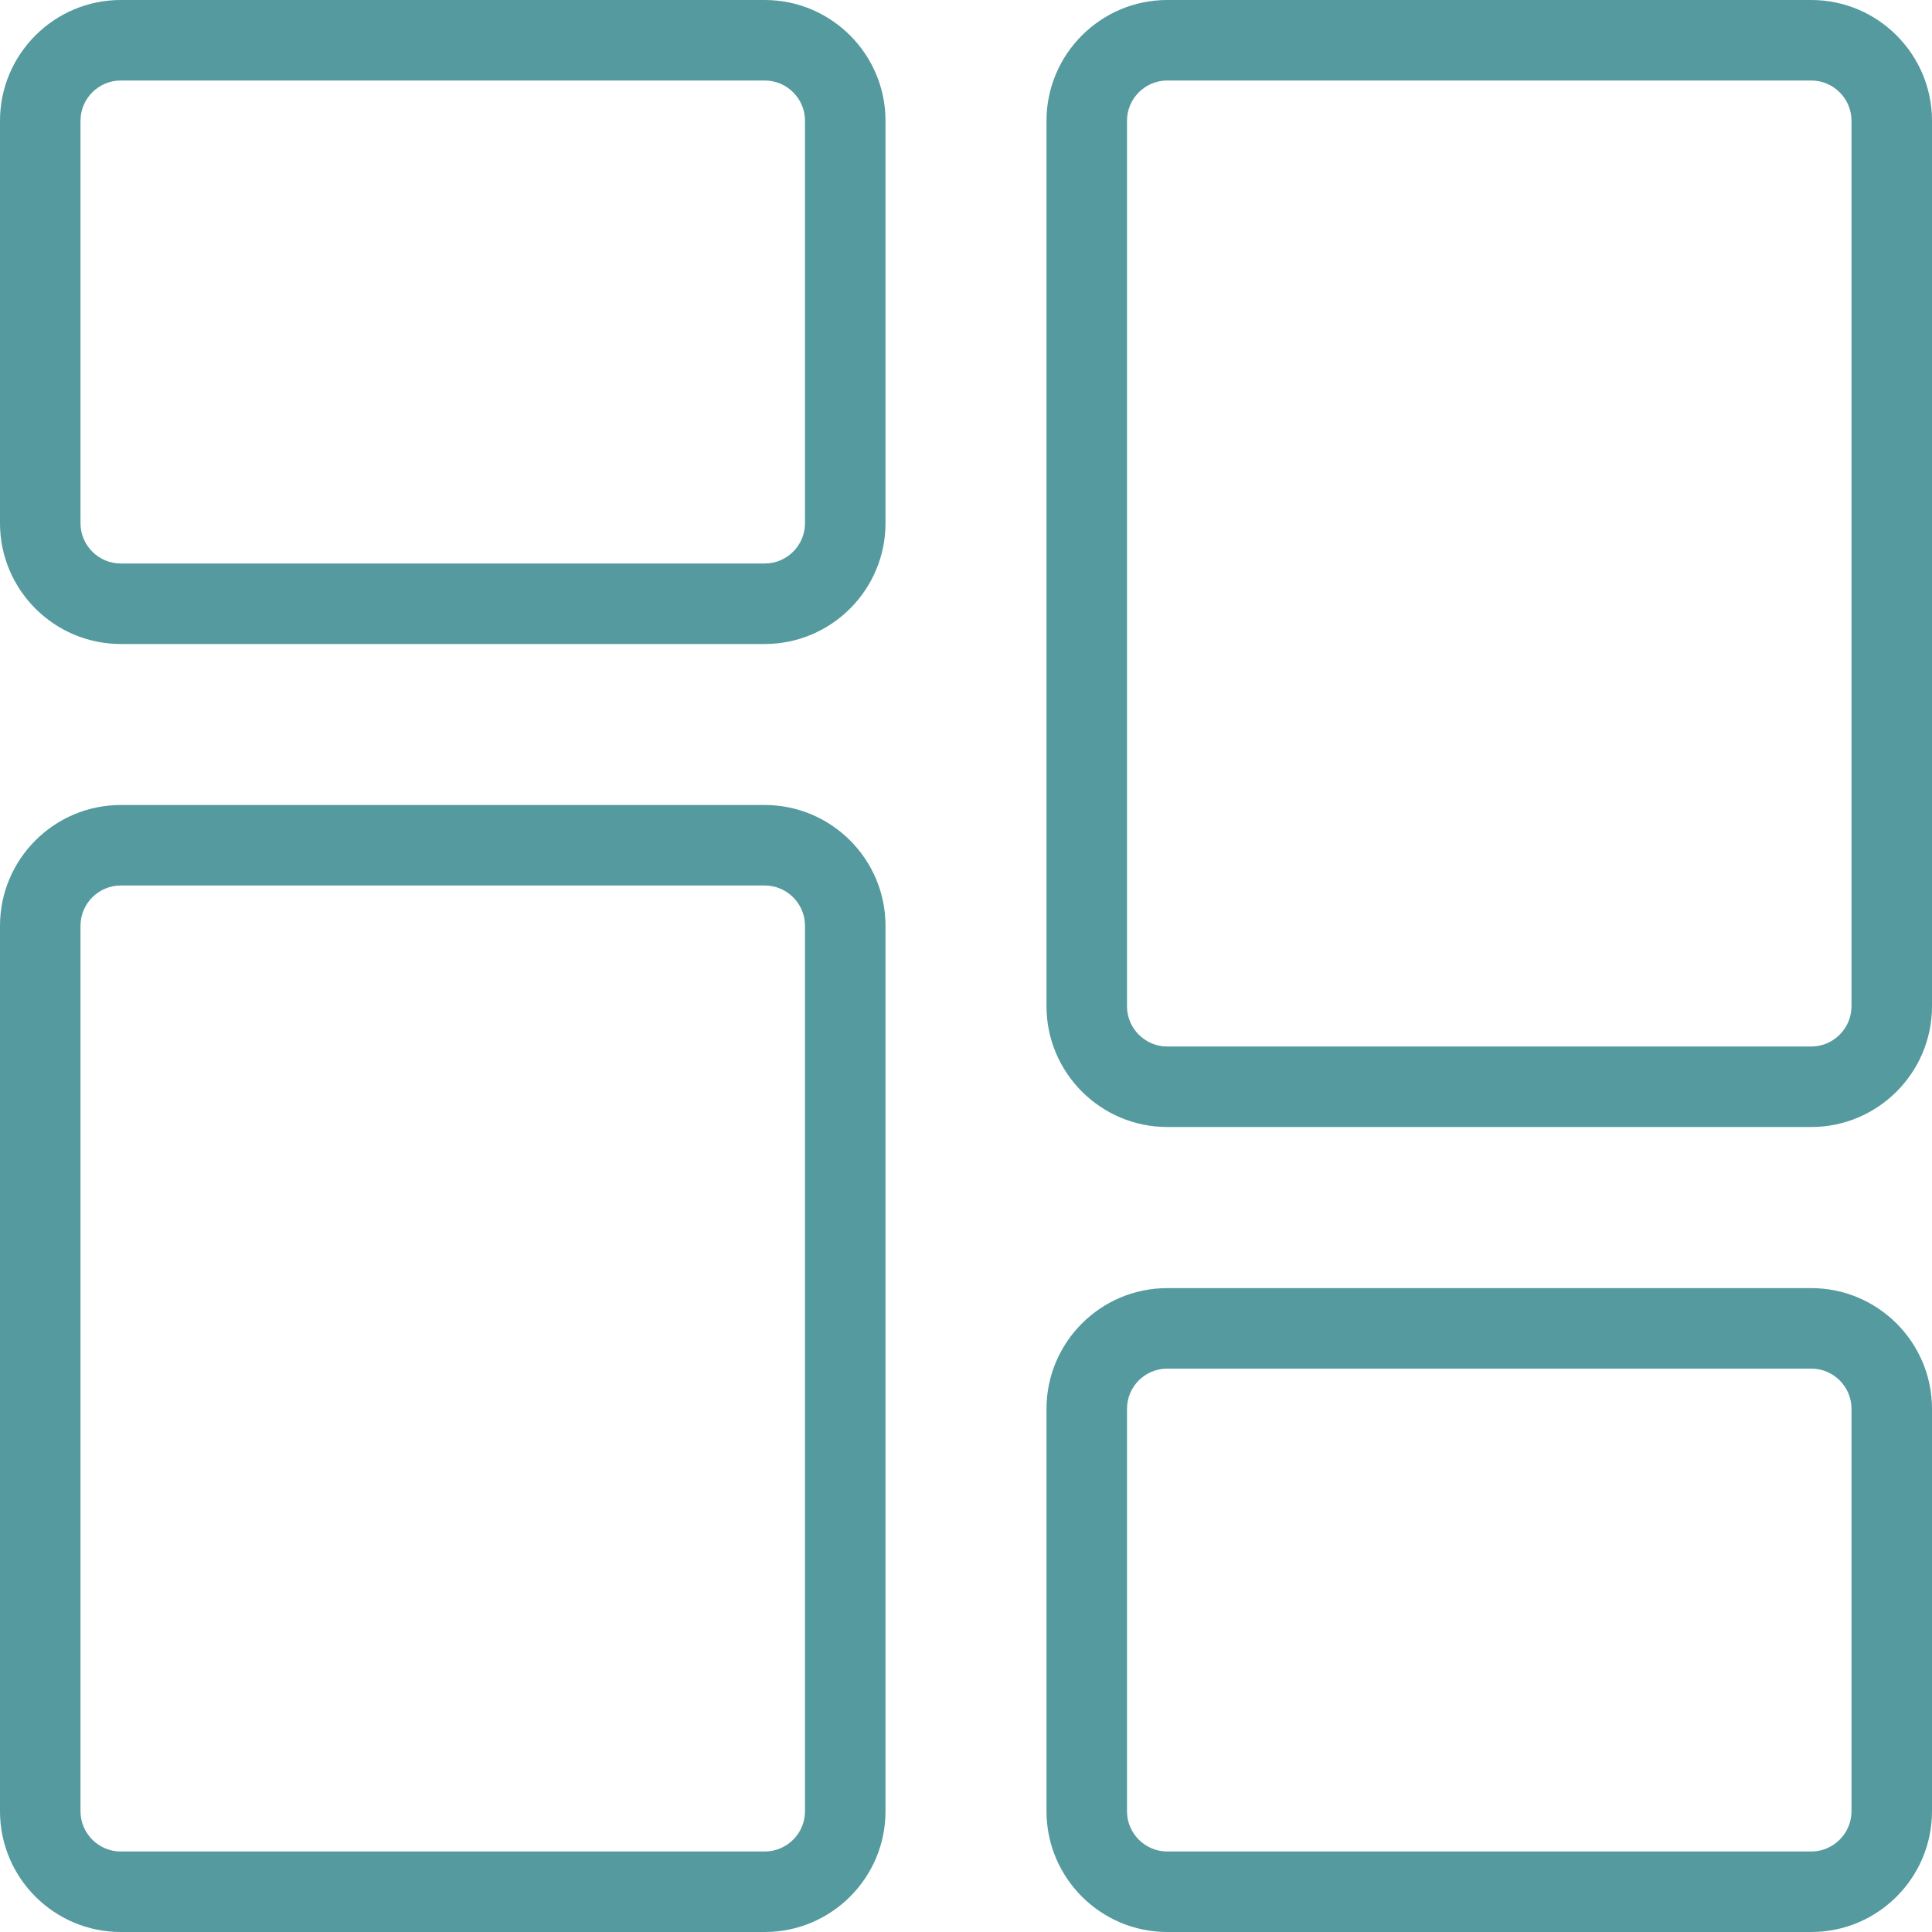 <svg width="18" height="18" viewBox="0 0 18 18" fill="none" xmlns="http://www.w3.org/2000/svg">
<path d="M7.125 6H1.125C0.505 6 0 5.495 0 4.875V1.125C0 0.505 0.505 0 1.125 0H7.125C7.745 0 8.25 0.505 8.25 1.125V4.875C8.25 5.495 7.745 6 7.125 6ZM1.125 0.75C0.919 0.75 0.75 0.918 0.75 1.125V4.875C0.75 5.082 0.919 5.25 1.125 5.25H7.125C7.331 5.25 7.5 5.082 7.5 4.875V1.125C7.5 0.918 7.331 0.75 7.125 0.75H1.125Z" fill="#549A9F"/>
<path d="M7.125 18H1.125C0.505 18 0 17.496 0 16.875V8.625C0 8.005 0.505 7.5 1.125 7.5H7.125C7.745 7.5 8.25 8.005 8.25 8.625V16.875C8.25 17.496 7.745 18 7.125 18ZM1.125 8.25C0.919 8.25 0.75 8.418 0.75 8.625V16.875C0.75 17.082 0.919 17.25 1.125 17.25H7.125C7.331 17.25 7.5 17.082 7.5 16.875V8.625C7.5 8.418 7.331 8.25 7.125 8.25H1.125Z" fill="#549A9F"/>
<path d="M16.875 18H10.875C10.255 18 9.75 17.496 9.75 16.875V13.126C9.75 12.505 10.255 12.001 10.875 12.001H16.875C17.495 12.001 18 12.505 18 13.126V16.875C18 17.496 17.495 18 16.875 18ZM10.875 12.751C10.669 12.751 10.5 12.918 10.5 13.126V16.875C10.5 17.082 10.669 17.25 10.875 17.25H16.875C17.081 17.25 17.25 17.082 17.25 16.875V13.126C17.25 12.918 17.081 12.751 16.875 12.751H10.875Z" fill="#549A9F"/>
<path d="M16.875 10.5H10.875C10.255 10.5 9.75 9.995 9.75 9.375V1.125C9.75 0.505 10.255 0 10.875 0H16.875C17.495 0 18 0.505 18 1.125V9.375C18 9.995 17.495 10.5 16.875 10.5ZM10.875 0.75C10.669 0.75 10.5 0.918 10.5 1.125V9.375C10.5 9.582 10.669 9.75 10.875 9.75H16.875C17.081 9.75 17.25 9.582 17.25 9.375V1.125C17.25 0.918 17.081 0.75 16.875 0.75H10.875Z" fill="#549A9F"/>
</svg>
